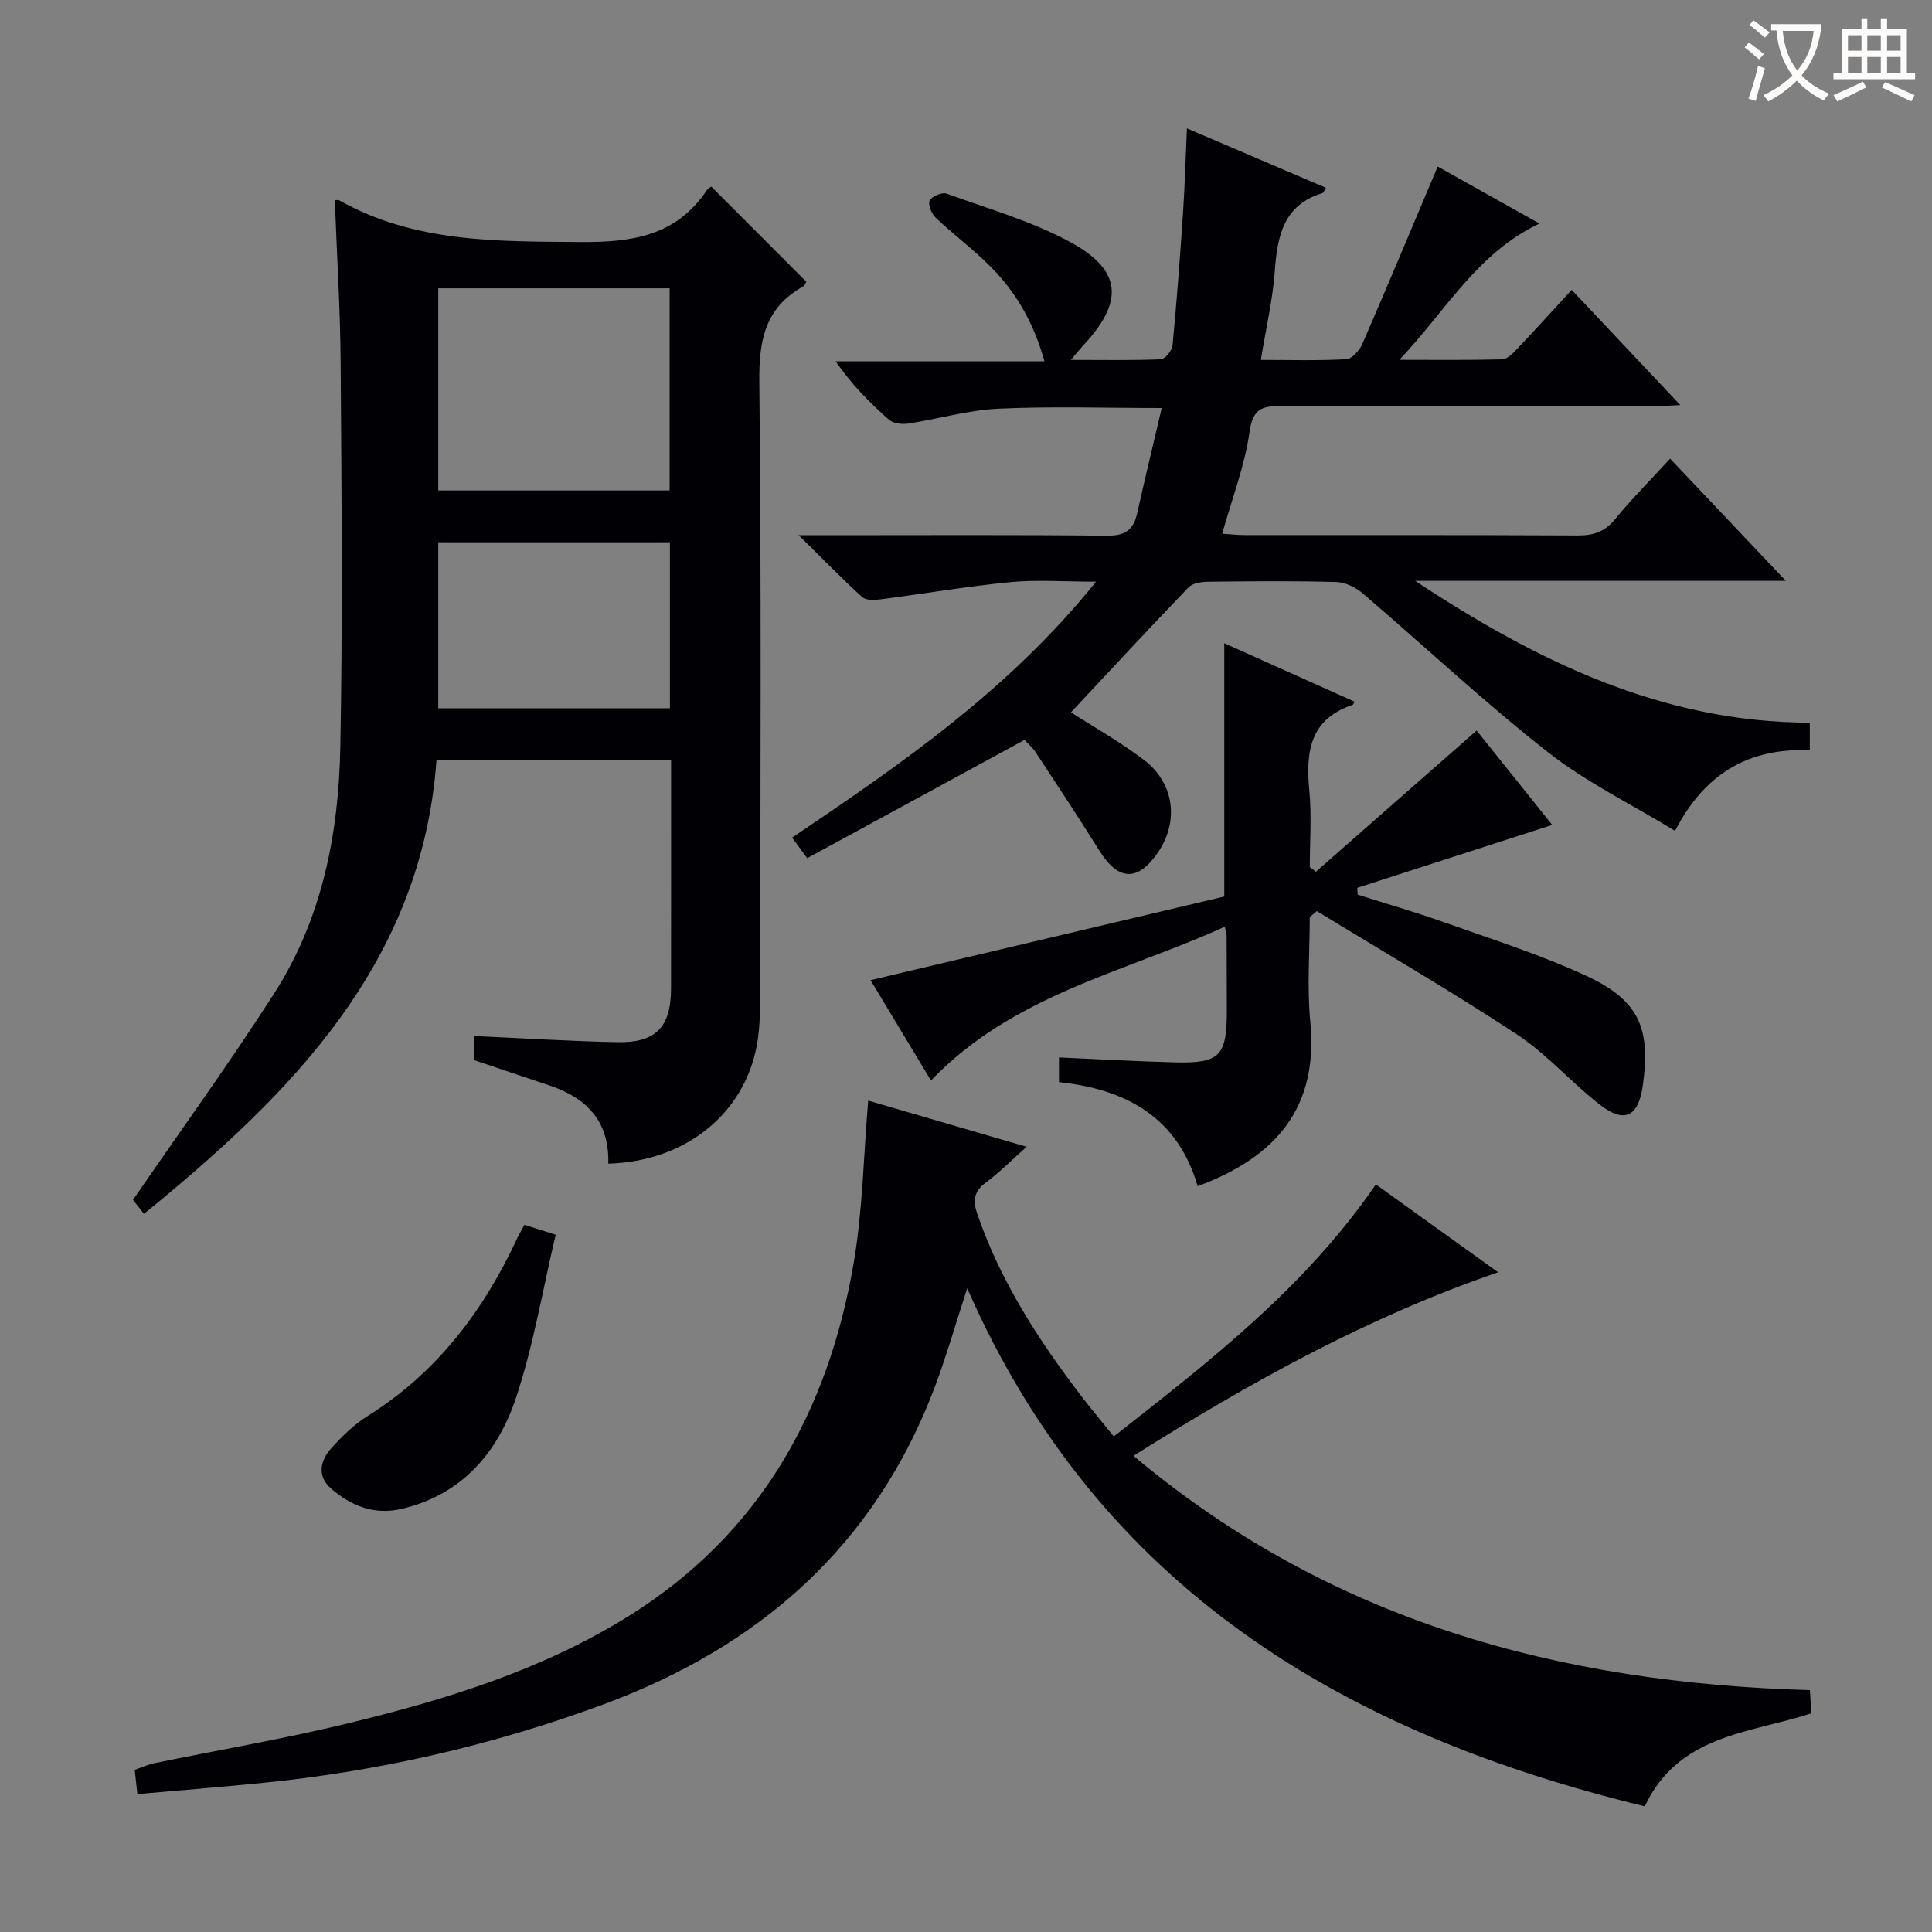 <svg enable-background="new 0 0 400 400" viewBox="0 0 400 400" xmlns="http://www.w3.org/2000/svg"><rect x="0" y="0" width="400" height="400" fill="#808080" stroke="none"/><g fill="#010105"><path d="m212.11 153.19c-15.23 8.29-29.96 16.31-44.99 24.49-1.24-1.69-2.14-2.92-3.12-4.26 22.6-15.25 44.81-30.49 62.93-52.99-6.75 0-12.32-.44-17.79.1-9.06.88-18.05 2.43-27.09 3.59-1.17.15-2.83.16-3.57-.52-4.12-3.77-8.03-7.77-13.12-12.79h6.83c19 0 37.99-.11 56.98.1 3.69.04 5.49-1.14 6.26-4.6 1.58-7.07 3.28-14.11 5.09-21.83-12.05 0-22.98-.38-33.87.14-6.24.3-12.4 2.13-18.62 3.08-1.29.2-3.1-.03-4-.82-3.97-3.49-7.69-7.26-11.03-12.08h43.24c-2.23-7.97-5.83-14.19-10.98-19.42-3.61-3.66-7.79-6.76-11.53-10.3-.86-.81-1.66-2.77-1.25-3.57.46-.89 2.58-1.76 3.54-1.41 8.69 3.16 17.75 5.73 25.78 10.14 10.54 5.79 10.84 12.26 2.56 21.18-.66.72-1.28 1.48-2.66 3.1 6.8 0 12.72.12 18.63-.13.88-.04 2.32-1.78 2.43-2.84.87-9.1 1.55-18.21 2.16-27.33.38-5.61.53-11.24.82-17.64 9.96 4.25 19.33 8.26 28.78 12.3-.39.63-.5 1.03-.7 1.09-8.12 2.47-9.36 8.9-9.89 16.19-.43 5.9-1.81 11.74-2.89 18.36 6.18 0 11.95.18 17.69-.15 1.19-.07 2.74-1.81 3.32-3.14 5.27-12.13 10.37-24.33 15.61-36.75 6.14 3.44 13.35 7.48 21.07 11.8-13.05 6.17-19.58 18.39-29.02 28.22 7.1 0 14.2.09 21.29-.1 1.06-.03 2.24-1.25 3.11-2.16 3.76-3.97 7.42-8.02 11.29-12.23 7.42 7.87 14.59 15.48 22.49 23.86-2.63.12-4.35.26-6.06.26-25.49.01-50.99.07-76.48-.06-4.03-.02-5.97.48-6.65 5.36-.97 6.97-3.6 13.71-5.66 21.06 1.53.1 3.08.29 4.64.29 22.99.02 45.99-.04 68.98.08 3.26.02 5.6-.78 7.73-3.37 3.47-4.24 7.35-8.13 11.39-12.53 7.77 8.2 15.4 16.26 23.96 25.3-26.27 0-51.51 0-76.75 0 25.02 16.52 51.06 29.31 81.71 29.36v5.71c-12.49-.51-21.69 4.66-27.9 16.69-9.07-5.53-18.42-10.08-26.4-16.35-13.19-10.36-25.46-21.88-38.23-32.79-1.47-1.26-3.64-2.33-5.51-2.38-8.82-.25-17.66-.16-26.49-.06-1.39.02-3.22.26-4.08 1.15-8.25 8.57-16.33 17.31-24.36 25.89 4.65 3 10.15 6.08 15.12 9.86 6.31 4.8 7.26 12.7 2.92 19.11-4.17 6.15-8.25 5.96-12.17-.35-4.3-6.9-8.8-13.68-13.26-20.47-.63-.92-1.53-1.68-2.23-2.44z"/><path d="m125.94 240.92c.24-9.04-4.72-13.73-12.41-16.27-5.02-1.66-10.03-3.37-15.3-5.14 0-1.58 0-3.34 0-5.01 9.98.45 19.74 1.07 29.52 1.27 8.07.17 11.17-3.13 11.18-11.15.02-15.63.01-31.26.01-47.22-16.15 0-31.9 0-48.57 0-3.04 41.84-29.81 68.9-60.56 93.91-.96-1.21-1.91-2.41-2.28-2.88 10.01-14.57 20.06-28.44 29.29-42.84 9.86-15.39 13.3-32.93 13.64-50.87.5-26.48.25-52.98.07-79.46-.08-11.28-.79-22.55-1.21-33.81.3.01.67-.11.9.02 15.6 8.8 32.6 8.5 49.82 8.64 10.82.09 19.93-1.23 26.32-10.75.26-.39.77-.62.9-.73 6.5 6.51 12.95 12.97 19.67 19.69-.03.04-.25.76-.73 1.03-7.8 4.39-9.08 11.12-8.99 19.66.44 41.98.22 83.96.17 125.94 0 3.82 0 7.71-.68 11.45-2.62 14.27-14.89 24.09-30.76 24.52zm-35.2-181.23v41.86h47.9c0-14.12 0-27.85 0-41.86-16.02 0-31.75 0-47.9 0zm47.96 52.58c-16.3 0-32.03 0-47.96 0v34.37h47.96c0-11.61 0-22.84 0-34.37z"/><path d="m179.75 227.87c10.44 3.04 21.23 6.19 32.8 9.56-3.07 2.73-5.61 5.3-8.47 7.43-2.44 1.81-2.69 3.72-1.77 6.4 4.81 14.03 12.74 26.26 21.66 37.92 2.01 2.63 4.16 5.16 6.63 8.22 19.8-15.54 39.51-30.72 54.26-52.18 8.26 5.94 16.55 11.89 25.31 18.19-27.01 9.28-51.27 22.75-75.5 38 40.74 34.23 88.2 47.07 140.06 48.51.1 1.71.18 3.26.27 4.81-12.78 4.17-27.44 4.34-34.47 19.25-62.1-15.06-113.02-45.06-140.28-107.25-2.44 7.46-4.32 14.12-6.76 20.57-12.43 32.83-36.3 53.69-68.78 65.66-22.87 8.43-46.4 13.8-70.62 16.2-8.41.83-16.84 1.51-25.64 2.29-.21-1.91-.37-3.31-.56-5.03 1.51-.51 2.83-1.12 4.22-1.4 13.32-2.74 26.74-5.02 39.94-8.22 20.21-4.9 40.04-10.99 57.93-22.1 27.32-16.97 41.51-42.45 46.78-73.31 1.86-10.89 2.02-22.08 2.99-33.52z"/><path d="m247.96 245.59c-4.18-14.41-14.99-20.1-28.71-21.55 0-1.89 0-3.32 0-5.11 8.18.36 16.11.82 24.04 1.02 9.25.23 10.71-1.32 10.71-10.61 0-5.16-.02-10.33-.04-15.49 0-.32-.12-.65-.37-1.99-20.79 9.48-43.74 14.01-60.84 31.84-4.23-7.02-8.33-13.83-12.51-20.77 25-5.91 49.29-11.65 73.23-17.31 0-17.92 0-35.02 0-52.45 8.89 3.99 17.92 8.04 26.98 12.11-.23.38-.28.61-.4.65-8.87 2.96-9.74 9.75-8.97 17.74.5 5.24.1 10.57.1 15.85.42.32.84.65 1.26.97 10.99-9.65 21.97-19.3 33.28-29.24 5.13 6.4 10.58 13.2 15.65 19.54-13.52 4.36-26.94 8.69-40.37 13.03.03.47.07.94.1 1.41 5.92 1.88 11.89 3.59 17.74 5.67 9.85 3.5 19.87 6.67 29.34 11.02 11.16 5.12 13.64 10.86 11.93 22.92-.91 6.4-3.82 7.83-8.94 3.83-5.89-4.6-10.91-10.43-17.11-14.51-13.54-8.92-27.59-17.06-41.42-25.53-.49.42-.98.84-1.47 1.25 0 7.23-.58 14.52.11 21.68 1.71 17.64-6.95 27.96-23.32 34.03z"/><path d="m108.59 253.59c1.95.62 3.62 1.15 6.46 2.05-2.72 11.47-4.6 22.96-8.25 33.86-3.78 11.27-11.16 19.95-23.62 22.89-5.75 1.35-10.5-.64-14.64-4.21-2.98-2.57-2.23-5.83.11-8.41 2.21-2.44 4.66-4.84 7.44-6.58 14.32-8.96 23.99-21.74 30.99-36.81.33-.75.77-1.44 1.51-2.79z"/></g><path d="m362.1 8.8c1.1.8 2.1 1.6 3.1 2.4l-1 1.1c-1.3-1.1-2.3-2-3-2.5zm1.9 4.8c.5.2.9.4 1.4.5-.6 2.3-1.3 4.5-1.9 6.8l-1.5-.5c.8-2.1 1.4-4.3 2-6.8zm-1-9.4c1.3.9 2.4 1.8 3.4 2.5l-1 1.1c-1.4-1.2-2.4-2.1-3.2-2.6zm3.7 2.2v-1.4h10.3v1.2c-.5 3.6-1.8 6.8-4 9.4 1.5 1.6 3.4 2.8 5.7 3.8-.3.4-.7.8-1.1 1.4-2.3-1.1-4.1-2.5-5.6-4.1-1.6 1.6-3.6 3.1-5.9 4.3-.3-.5-.7-.9-1-1.3 2.4-1.1 4.4-2.5 6-4.1-1.9-2.5-3-5.6-3.3-9.3h-1.1zm8.8 0h-6.4c.3 3.3 1.3 6 3 8.2 2-2.3 3.1-5.1 3.4-8.2z" fill="#fcfbfa"/><path d="m385.3 3.8h1.3v2.2h2.8v-2.2h1.3v2.2h4.1v9.1h1.7v1.3h-16.9v-1.3h1.7v-9.1h4.1v-2.2zm.4 13.1.7 1.2c-1.8.9-3.8 1.9-6 2.9-.2-.4-.5-.8-.8-1.3 2.3-1 4.3-1.9 6.1-2.8zm-3.1-6.4h2.8v-3.2h-2.8zm0 4.6h2.8v-3.3h-2.8zm4-4.6h2.8v-3.2h-2.8zm0 4.6h2.8v-3.3h-2.8zm3.7 1.9c2.1.9 4.1 1.8 6.1 2.7l-.7 1.3c-2.2-1.1-4.2-2-6.1-2.9zm3.2-9.7h-2.8v3.2h2.8zm-2.8 7.8h2.8v-3.3h-2.8z" fill="#fcfbfa"/></svg>